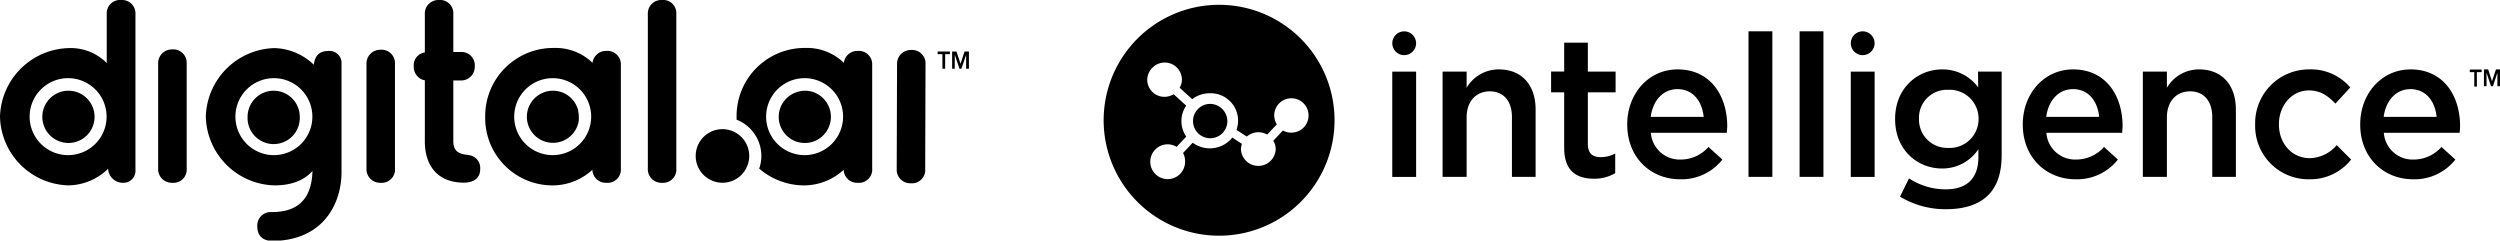 <svg xmlns="http://www.w3.org/2000/svg" viewBox="0 0 519.73 50"><g id="light_logos" data-name="light logos"><path d="M253.44,1a24,24,0,1,0,24,24A24,24,0,0,0,253.44,1Zm15,26.58a3.48,3.48,0,0,1-1.73-.45l-2,2.13a3.39,3.39,0,0,1,.5,1.8,3.62,3.62,0,0,1-7.23,0,3.66,3.66,0,0,1,.21-1.15l-2-1.31a6,6,0,0,1-8.24,1.07l-2,2.13a3.7,3.7,0,0,1,.42,1.68A3.62,3.62,0,1,1,242.68,30a3.71,3.71,0,0,1,1.93.53l2-2.13a5.58,5.58,0,0,1-1-3.28,5.51,5.51,0,0,1,1-3.15l-2.61-2.38a3.71,3.71,0,0,1-1.89.54,3.57,3.57,0,0,1-3.61-3.53A3.67,3.67,0,0,1,242.09,13a3.57,3.57,0,0,1,3.62,3.52,3.33,3.33,0,0,1-.47,1.72l2.61,2.38a5.93,5.93,0,0,1,3.66-1.23A5.69,5.69,0,0,1,257.05,27l2.15,1.39a3.72,3.72,0,0,1,2.43-.9,3.82,3.82,0,0,1,1.81.49l2-2.13a3.71,3.71,0,0,1-.54-1.88,3.57,3.57,0,1,1,3.53,3.6Z"/><path d="M251.51,21.6a3.57,3.57,0,1,0,3.65,3.56A3.62,3.62,0,0,0,251.51,21.6Z"/><path d="M513.44,15h.94v3h.54V15h1v-.54h-2.46Z"/><path d="M518.89,14.43l-.83,2.46-.79-2.46h-.88v3.49h.54v-2.8l.93,2.8h.4l.93-2.8v2.8h.54V14.43Z"/><rect x="289.44" y="14.89" width="4.96" height="21.89"/><path d="M311.6,14.43a7.74,7.74,0,0,0-6.7,3.81V14.89h-5V36.77h5V24.42c0-3.4,2-5.43,4.83-5.43s4.59,2,4.59,5.35V36.77h4.92v-14C319.24,17.75,316.44,14.43,311.6,14.43Z"/><path d="M330.1,8.87h-4.92v6h-2.72V19.2h2.72V30.72c0,4.81,2.56,6.43,6.18,6.43A8.42,8.42,0,0,0,335.79,36V31.92a6.49,6.49,0,0,1-3.05.75c-1.67,0-2.64-.79-2.64-2.74V19.2h5.77V14.89H330.1Z"/><path d="M348.77,14.43c-6.13,0-10.48,5.14-10.48,11.4v.08c0,6.76,4.79,11.36,11,11.36a10.79,10.79,0,0,0,8.78-4.1l-2.89-2.62a7.71,7.71,0,0,1-5.81,2.62,6,6,0,0,1-6.17-5.56H359c0-.5.08-.95.08-1.41C359.05,19.9,355.6,14.43,348.77,14.43Zm-5.6,9.87c.44-3.4,2.56-5.77,5.56-5.77,3.25,0,5.12,2.53,5.45,5.77Z"/><rect x="363.5" y="6.51" width="4.96" height="30.26"/><rect x="374.12" y="6.51" width="4.96" height="30.26"/><rect x="384.76" y="14.89" width="4.96" height="21.89"/><path d="M411.25,18.16a9.19,9.19,0,0,0-7.51-3.73c-5,0-9.76,3.81-9.76,10.28v.08c0,6.43,4.68,10.24,9.76,10.24a9,9,0,0,0,7.55-4v1.66c0,4.39-2.39,6.67-6.78,6.67a13.76,13.76,0,0,1-7.64-2.28L395,40.88a18.18,18.18,0,0,0,9.59,2.61c3.86,0,6.87-1,8.82-3,1.78-1.82,2.72-4.55,2.72-8.24V14.89h-4.92Zm.08,6.59a6,6,0,0,1-6.29,6,5.89,5.89,0,0,1-6.1-6v-.08a5.82,5.82,0,0,1,6.1-6,6,6,0,0,1,6.29,6Z"/><path d="M431,14.43c-6.14,0-10.48,5.14-10.48,11.4v.08c0,6.76,4.79,11.36,11,11.36a10.77,10.77,0,0,0,8.77-4.1l-2.88-2.62a7.74,7.74,0,0,1-5.81,2.62,6,6,0,0,1-6.18-5.56h15.77c0-.5.08-.95.08-1.41C441.26,19.9,437.8,14.43,431,14.43Zm-5.61,9.87c.45-3.4,2.56-5.77,5.57-5.77,3.25,0,5.12,2.53,5.44,5.77Z"/><path d="M457.18,14.43a7.74,7.74,0,0,0-6.7,3.81V14.89h-5V36.77h5V24.42c0-3.4,2-5.43,4.83-5.43s4.6,2,4.6,5.35V36.77h4.91v-14C464.82,17.75,462,14.43,457.18,14.43Z"/><path d="M480.19,32.88c-3.78,0-6.42-3.11-6.42-7v-.08c0-3.82,2.64-7,6.22-7,2.44,0,4,1.16,5.53,2.74l3.08-3.36A10.73,10.73,0,0,0,480,14.43a11.18,11.18,0,0,0-11.17,11.44V26A11.07,11.07,0,0,0,480,37.27a10.81,10.81,0,0,0,8.78-4.1l-3-3A7.51,7.51,0,0,1,480.19,32.88Z"/><path d="M511.43,26.2c0-6.3-3.45-11.77-10.27-11.77-6.14,0-10.49,5.14-10.49,11.4v.08c0,6.76,4.8,11.36,11,11.36a10.79,10.79,0,0,0,8.78-4.1l-2.89-2.62a7.71,7.71,0,0,1-5.81,2.62,6,6,0,0,1-6.17-5.56h15.76C511.39,27.11,511.43,26.66,511.43,26.2Zm-15.88-1.9c.44-3.4,2.56-5.77,5.56-5.77,3.25,0,5.12,2.53,5.45,5.77Z"/><circle cx="291.92" cy="8.99" r="2.48"/><circle cx="387.24" cy="8.99" r="2.48"/><polygon points="195.92 11.26 194.93 11.26 194.93 10.71 197.48 10.71 197.48 11.26 196.49 11.26 196.49 14.29 195.92 14.29 195.92 11.26"/><polygon points="197.94 10.71 198.84 10.71 199.68 13.25 199.69 13.25 200.52 10.71 201.43 10.71 201.43 14.29 200.85 14.29 200.85 11.41 200.85 11.41 199.87 14.29 199.47 14.29 198.5 11.41 198.49 11.41 198.49 14.29 197.94 14.29 197.94 10.71"/><path d="M178.32,10.59a2.81,2.81,0,0,0-2.89,2.47,11,11,0,0,0-8-3.09A14.15,14.15,0,0,0,153.13,24.3c0,.2,0,.39,0,.58a8.1,8.1,0,0,1,5.15,7.54,7.94,7.94,0,0,1-.45,2.63,14.34,14.34,0,0,0,9.56,3.49,12.25,12.25,0,0,0,8-3.24A2.79,2.79,0,0,0,178.32,38a2.76,2.76,0,0,0,3-3V13.52a2.77,2.77,0,0,0-3-2.93m-11,21.66a8,8,0,1,1,7.95-8,8,8,0,0,1-7.95,8M126.07,10.59a2.81,2.81,0,0,0-2.89,2.47,11,11,0,0,0-8-3.09A14.15,14.15,0,0,0,100.87,24.3a14,14,0,0,0,14.28,14.24,12.25,12.25,0,0,0,8-3.24A2.79,2.79,0,0,0,126.07,38a2.76,2.76,0,0,0,3-3V13.52a2.77,2.77,0,0,0-3-2.93M114.9,32.25a8,8,0,1,1,8-8,8,8,0,0,1-8,8M25.19,0a2.77,2.77,0,0,0-3,2.93V13.1A10.55,10.55,0,0,0,14.27,10,14.68,14.68,0,0,0,0,24.3,14.63,14.63,0,0,0,14.27,38.54a12.09,12.09,0,0,0,8.2-3.45A3.09,3.09,0,0,0,25.67,38a2.48,2.48,0,0,0,2.49-2.64V2.93a2.79,2.79,0,0,0-3-2.93m-11,32.25a8,8,0,1,1,8-8,8,8,0,0,1-8,8m54.2-21.66c-1.9,0-2.88.89-3.12,2.87A12.26,12.26,0,0,0,57.06,10,14.66,14.66,0,0,0,42.79,24.26,14.65,14.65,0,0,0,57.06,38.54c3.44,0,6.16-1,7.9-3-.16,5.75-2.94,8.55-8.47,8.55a2.79,2.79,0,0,0-3,3c0,1.89,1.15,3,3.16,3C67.22,50,71,42.33,71,35.76V13.18a2.48,2.48,0,0,0-2.54-2.59M56.94,32.25a8,8,0,1,1,8-8,8,8,0,0,1-8,8M189.41,10.39a2.86,2.86,0,0,0-2.92,2.93l-.07,21.78a2.82,2.82,0,0,0,2.92,3,2.76,2.76,0,0,0,3-3l.07-21.78a2.79,2.79,0,0,0-3-2.93m-153.6-.12a2.86,2.86,0,0,0-2.93,2.92V35a2.83,2.83,0,0,0,2.93,3,2.76,2.76,0,0,0,3-3V13.19a2.79,2.79,0,0,0-3-2.92m43.3.07a2.86,2.86,0,0,0-2.92,2.92V35a2.82,2.82,0,0,0,2.92,3,2.76,2.76,0,0,0,3-3V13.26a2.79,2.79,0,0,0-3-2.92M97.37,32.21c-1.93-.16-3.13-.7-3.13-2.92V16.73h1.53a2.83,2.83,0,0,0,2.93-2.92,2.77,2.77,0,0,0-2.93-3H94.24V3a2.76,2.76,0,0,0-3-3,2.82,2.82,0,0,0-2.92,3V10.9a2.69,2.69,0,0,0-2.3,2.91,2.81,2.81,0,0,0,2.3,2.89V29.34c0,5.48,3,8.63,8.09,8.63,2.13,0,3.41-1,3.41-2.74a2.7,2.7,0,0,0-2.48-3M137.6,0a2.8,2.8,0,0,0-2.92,2.93V35a2.82,2.82,0,0,0,2.92,3,2.76,2.76,0,0,0,3-3V2.93a2.74,2.74,0,0,0-3-2.93m17.21,29.3c-.1-.14-.21-.29-.32-.42a5.48,5.48,0,0,0-.92-.88c-.11-.09-.23-.17-.36-.26a5.55,5.55,0,0,0-2.08-.81,5.86,5.86,0,0,0-.94-.08,5.52,5.52,0,0,0-2.65.67l-.46.28a5.58,5.58,0,0,0,0,9.24,4.25,4.25,0,0,0,.46.27,5.54,5.54,0,0,0,6.19-.59,6.06,6.06,0,0,0,.76-.76c.11-.14.22-.28.32-.43a5.32,5.32,0,0,0,.51-.94,5.57,5.57,0,0,0,0-4.34,5.79,5.79,0,0,0-.51-.95"/><path d="M120.19,23.06a5.59,5.59,0,0,1,.14,1.23,5.09,5.09,0,0,1,0,.69,4.94,4.94,0,0,1-.12.67,5.43,5.43,0,0,1-10.68-1.36,5.6,5.6,0,0,1,.11-1.09,5.44,5.44,0,0,1,3.2-3.91,5.42,5.42,0,0,1,4.23,0,5.42,5.42,0,0,1,2.76,2.64,5.65,5.65,0,0,1,.41,1.13m-106-4.2a5.43,5.43,0,1,0,5.42,5.43,5.43,5.43,0,0,0-5.42-5.43m155.25.43a4.24,4.24,0,0,0-.5-.18,5,5,0,0,0-.79-.18,4.47,4.47,0,0,0-.82-.07,5.43,5.43,0,0,0-1.62.25,4.09,4.09,0,0,0-.49.18A5.43,5.43,0,0,0,162,23.2a5.6,5.6,0,0,0-.11,1.09,5.42,5.42,0,0,0,1.59,3.84,5.5,5.5,0,0,0,.8.66,5.34,5.34,0,0,0,1.42.69,5.43,5.43,0,0,0,1.62.24,5.55,5.55,0,0,0,.82-.06,5,5,0,0,0,.79-.18,5.19,5.19,0,0,0,1.42-.69,4.61,4.61,0,0,0,.8-.66,5.42,5.42,0,0,0,1.59-3.84,5.6,5.6,0,0,0-.11-1.09,5.44,5.44,0,0,0-3.2-3.91m-110.42,0a5.42,5.42,0,0,0-4.23,0,5.44,5.44,0,0,0-3.2,3.91,5.6,5.6,0,0,0-.11,1.09,5.43,5.43,0,1,0,10.85,0,5.6,5.6,0,0,0-.11-1.09,5.44,5.44,0,0,0-3.2-3.91"/></g></svg>